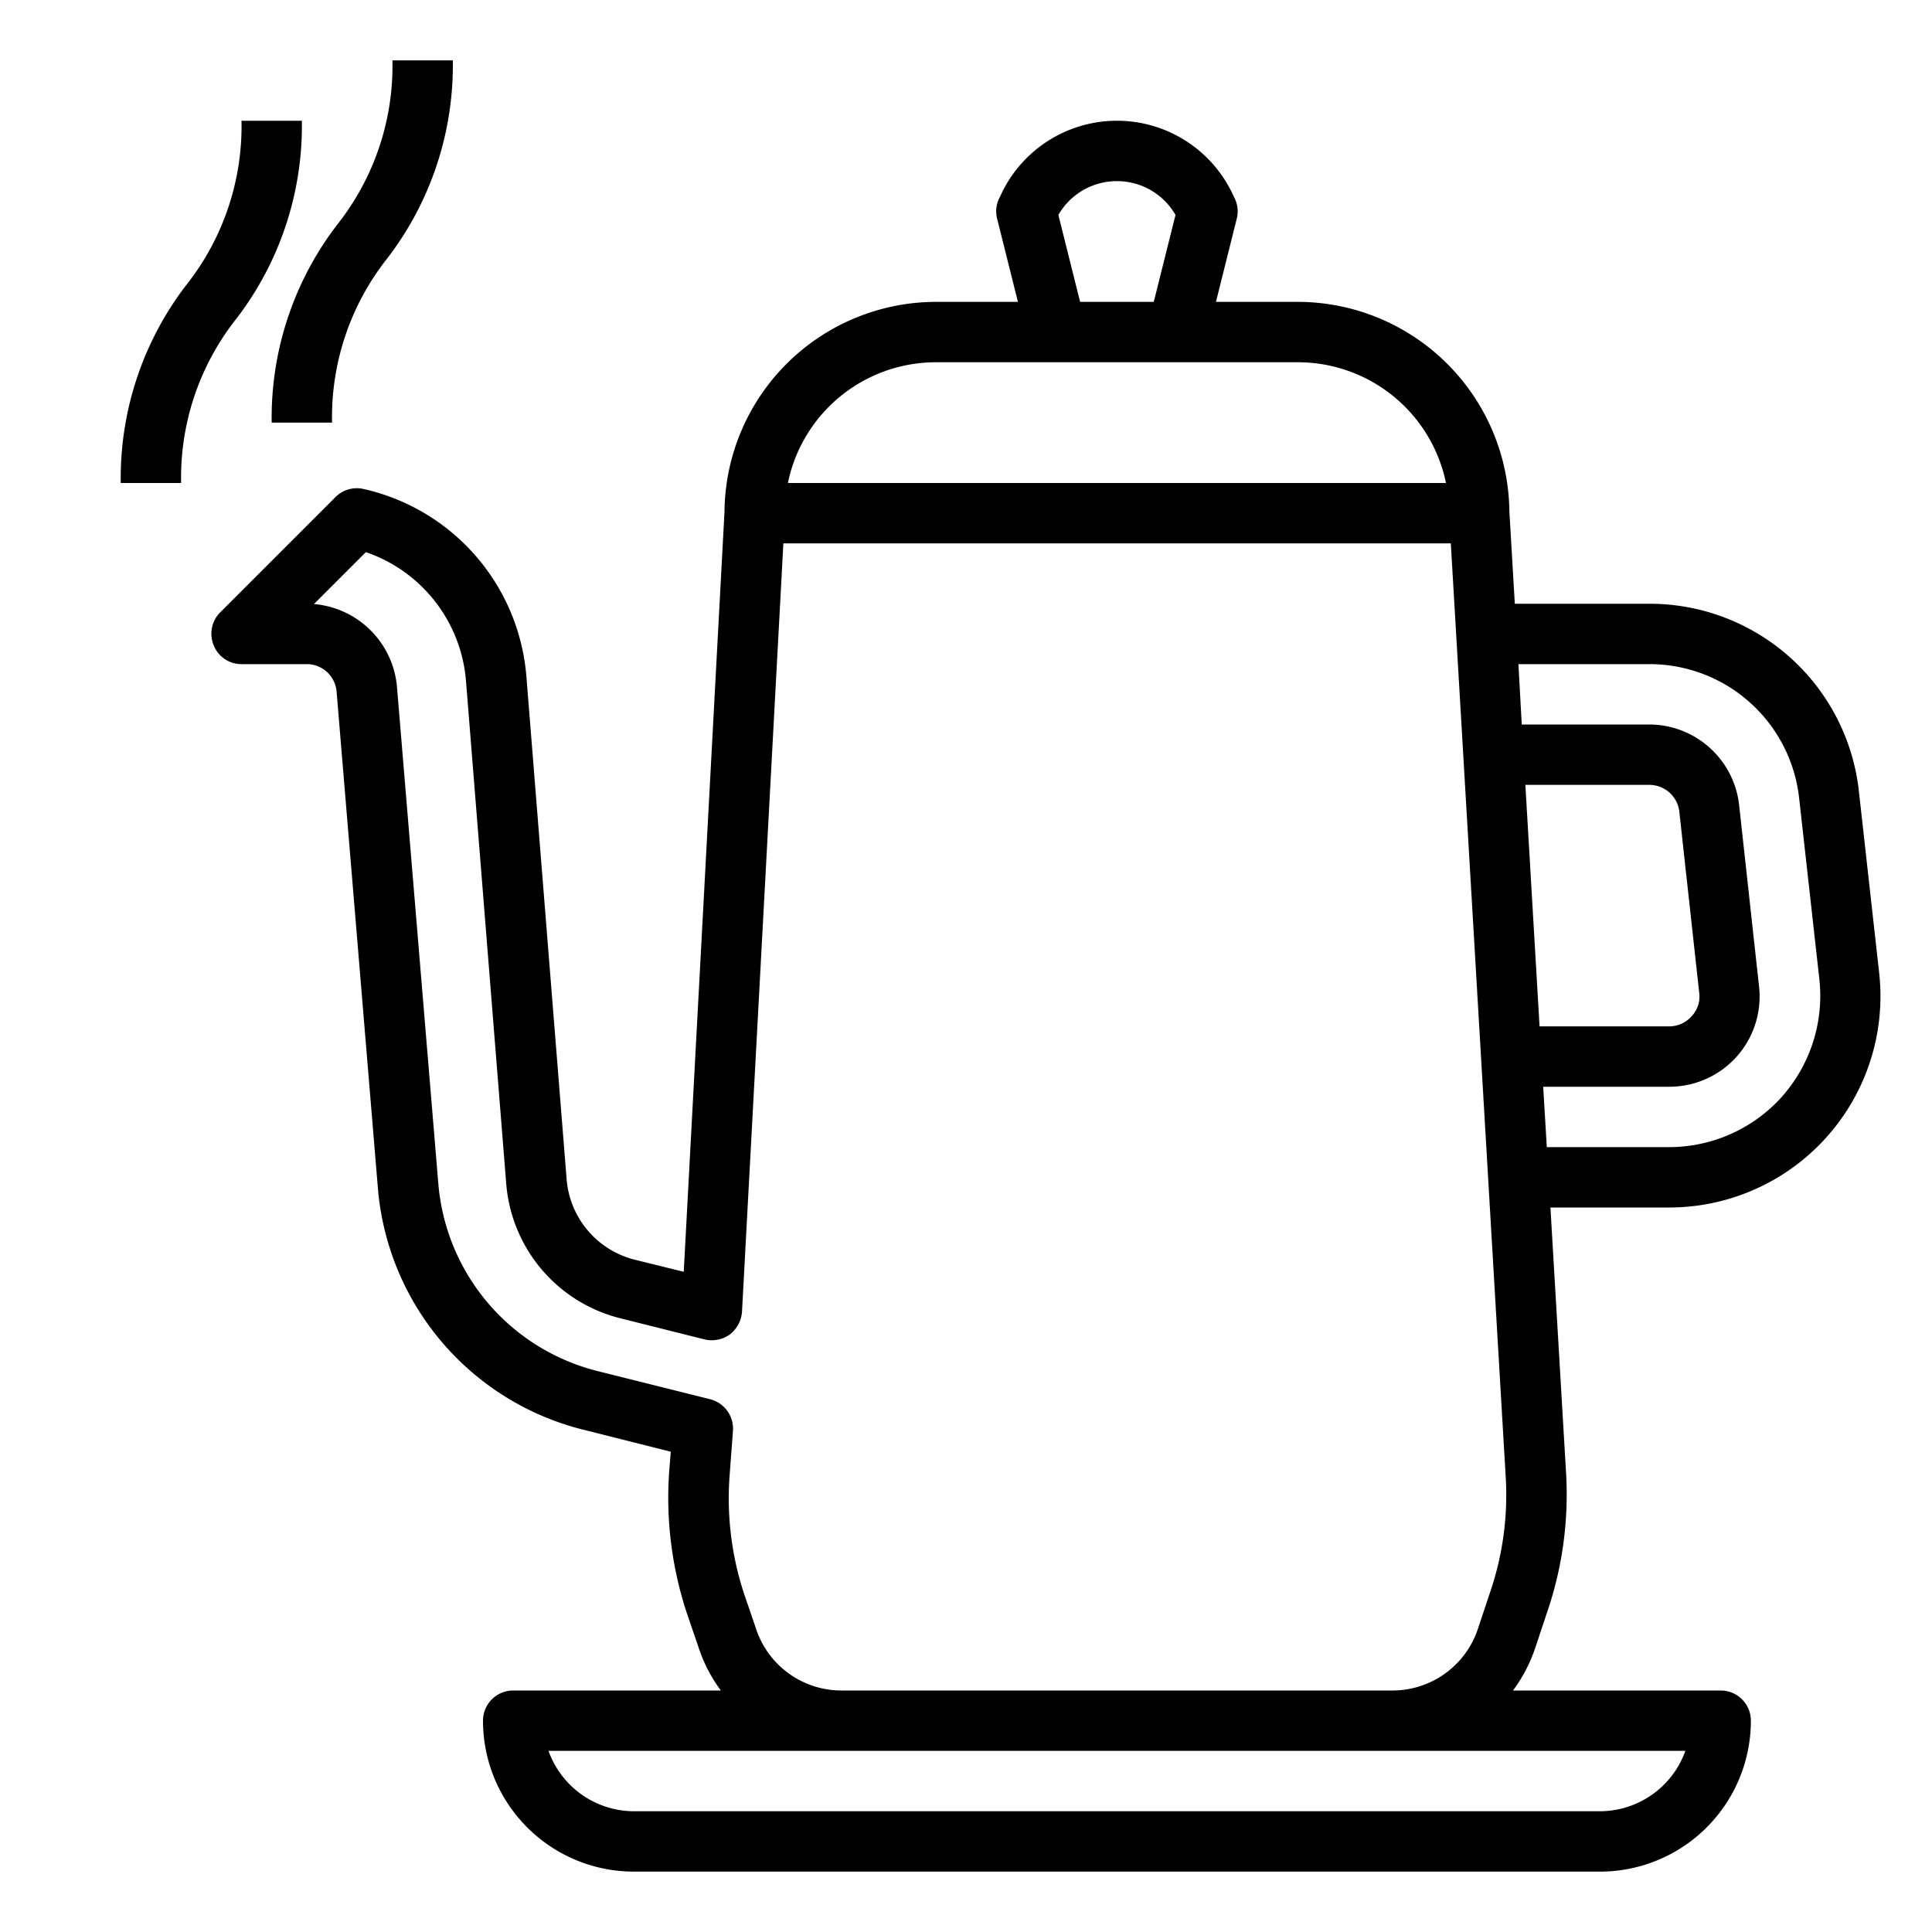 <svg xmlns="http://www.w3.org/2000/svg" viewBox="0 0 64 64" x="0px" y="0px"><g data-name="Tea Pot-Tea-Drink-Hot Drink-Kettle"><path d="M62.25,32.23l-.67-6A6.972,6.972,0,0,0,54.63,20H50.18L50,16.94A7.017,7.017,0,0,0,43,10H40.28l.69-2.76a.978.978,0,0,0-.08-.69l-.1-.21a4.239,4.239,0,0,0-7.58,0l-.1.21a.978.978,0,0,0-.08.69L33.72,10H31a7.015,7.015,0,0,0-7,6.94v.01L22.65,42.13l-1.62-.4a2.993,2.993,0,0,1-2.26-2.67L17.44,22.44a6.935,6.935,0,0,0-5.39-6.24,1,1,0,0,0-.93.26L7.29,20.29a1,1,0,0,0-.21,1.09A.987.987,0,0,0,8,22h2.16a.992.992,0,0,1,.99.91l1.37,16.47a9.014,9.014,0,0,0,6.8,7.98l2.9.73-.05.62a12.2,12.2,0,0,0,.58,4.72l.39,1.14A4.973,4.973,0,0,0,23.88,56H17a1,1,0,0,0-1,1,5,5,0,0,0,5,5H53a5,5,0,0,0,5-5,1,1,0,0,0-1-1H50.12a5.048,5.048,0,0,0,.74-1.42l.42-1.26a12.046,12.046,0,0,0,.6-4.49L51.36,40H55.3a7,7,0,0,0,6.95-7.77ZM37,6a2.235,2.235,0,0,1,1.94,1.12L38.22,10H35.78l-.72-2.88A2.235,2.235,0,0,1,37,6Zm-6,6H43a5.009,5.009,0,0,1,4.9,4H26.1A5.009,5.009,0,0,1,31,12ZM23.52,46.35l-3.72-.93a7,7,0,0,1-5.28-6.21L13.15,22.75a3.015,3.015,0,0,0-2.75-2.74l1.72-1.72a4.926,4.926,0,0,1,3.32,4.31l1.33,16.62a5.007,5.007,0,0,0,3.78,4.45l2.79.7a1.025,1.025,0,0,0,.83-.16,1.039,1.039,0,0,0,.41-.76L25.95,18H48.06l1.82,30.95a9.955,9.955,0,0,1-.5,3.74l-.42,1.26A2.982,2.982,0,0,1,46.12,56H27.88a2.978,2.978,0,0,1-2.84-2.06l-.39-1.14a10.1,10.1,0,0,1-.48-3.93l.11-1.47A1.007,1.007,0,0,0,23.52,46.35ZM55.83,58A3.014,3.014,0,0,1,53,60H21a3.014,3.014,0,0,1-2.83-2Zm-5.3-32h4.1a1,1,0,0,1,1,.89l.66,6.01a.939.939,0,0,1-.24.75.988.988,0,0,1-.75.35H51Zm8.49,10.34A5.024,5.024,0,0,1,55.3,38H51.24l-.12-2H55.3a2.99,2.99,0,0,0,2.97-3.33l-.66-6.01A3,3,0,0,0,54.63,24H50.41l-.11-2h4.33a4.986,4.986,0,0,1,4.97,4.45l.67,6A5.037,5.037,0,0,1,59.02,36.34Z"></path><path d="M11,14a8.476,8.476,0,0,1,1.832-5.445A10.5,10.5,0,0,0,15,2H13a8.476,8.476,0,0,1-1.832,5.445A10.5,10.5,0,0,0,9,14Z"></path><path d="M10,4H8A8.476,8.476,0,0,1,6.168,9.445,10.5,10.5,0,0,0,4,16H6a8.476,8.476,0,0,1,1.832-5.445A10.5,10.5,0,0,0,10,4Z"></path></g></svg>